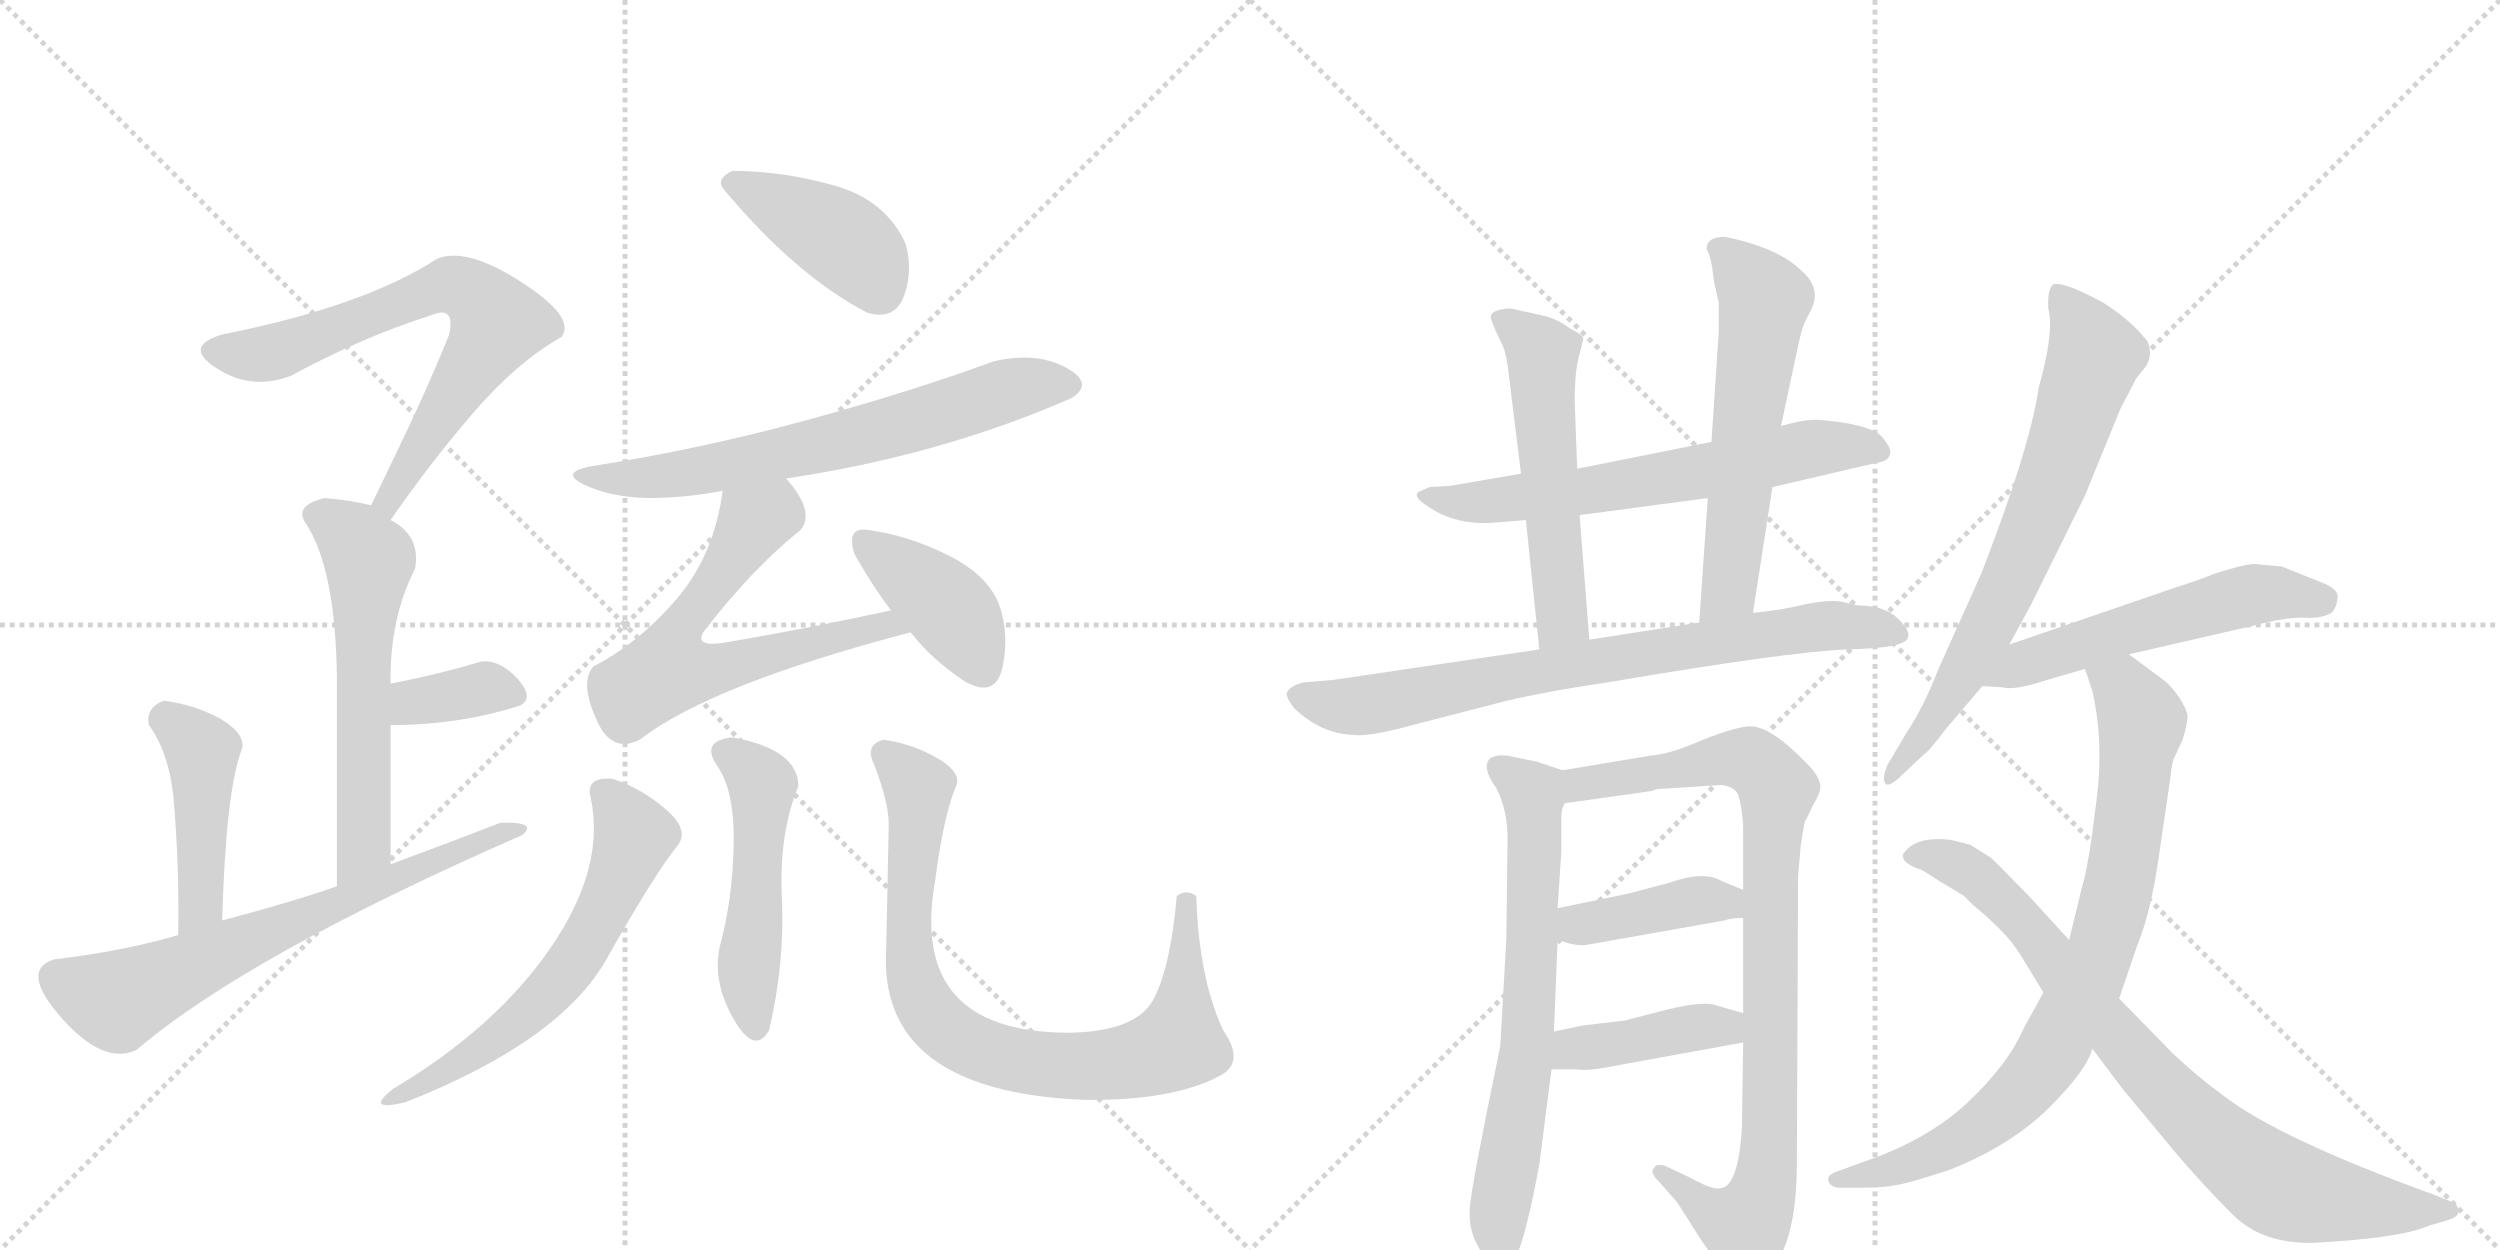 <svg version="1.1" viewBox="0 0 2048 1024" xmlns="http://www.w3.org/2000/svg">
  <g stroke="lightgray" stroke-dasharray="1,1" stroke-width="1" transform="scale(4, 4)">
    <line x1="0" y1="0" x2="256" y2="256"></line>
    <line x1="256" y1="0" x2="0" y2="256"></line>
    <line x1="128" y1="0" x2="128" y2="256"></line>
    <line x1="0" y1="128" x2="256" y2="128"></line>
    <line x1="256" y1="0" x2="512" y2="256"></line>
    <line x1="512" y1="0" x2="256" y2="256"></line>
    <line x1="384" y1="0" x2="384" y2="256"></line>
    <line x1="256" y1="128" x2="512" y2="128"></line>
  </g>
<g transform="scale(1, -1) translate(0, -850)">
   <style type="text/css">
    @keyframes keyframes0 {
      from {
       stroke: black;
       stroke-dashoffset: 687;
       stroke-width: 128;
       }
       69% {
       animation-timing-function: step-end;
       stroke: black;
       stroke-dashoffset: 0;
       stroke-width: 128;
       }
       to {
       stroke: black;
       stroke-width: 1024;
       }
       }
       #make-me-a-hanzi-animation-0 {
         animation: keyframes0 0.809s both;
         animation-delay: 0s;
         animation-timing-function: linear;
       }
    @keyframes keyframes1 {
      from {
       stroke: black;
       stroke-dashoffset: 576;
       stroke-width: 128;
       }
       65% {
       animation-timing-function: step-end;
       stroke: black;
       stroke-dashoffset: 0;
       stroke-width: 128;
       }
       to {
       stroke: black;
       stroke-width: 1024;
       }
       }
       #make-me-a-hanzi-animation-1 {
         animation: keyframes1 0.719s both;
         animation-delay: 0.809s;
         animation-timing-function: linear;
       }
    @keyframes keyframes2 {
      from {
       stroke: black;
       stroke-dashoffset: 354;
       stroke-width: 128;
       }
       54% {
       animation-timing-function: step-end;
       stroke: black;
       stroke-dashoffset: 0;
       stroke-width: 128;
       }
       to {
       stroke: black;
       stroke-width: 1024;
       }
       }
       #make-me-a-hanzi-animation-2 {
         animation: keyframes2 0.538s both;
         animation-delay: 1.528s;
         animation-timing-function: linear;
       }
    @keyframes keyframes3 {
      from {
       stroke: black;
       stroke-dashoffset: 441;
       stroke-width: 128;
       }
       59% {
       animation-timing-function: step-end;
       stroke: black;
       stroke-dashoffset: 0;
       stroke-width: 128;
       }
       to {
       stroke: black;
       stroke-width: 1024;
       }
       }
       #make-me-a-hanzi-animation-3 {
         animation: keyframes3 0.609s both;
         animation-delay: 2.066s;
         animation-timing-function: linear;
       }
    @keyframes keyframes4 {
      from {
       stroke: black;
       stroke-dashoffset: 664;
       stroke-width: 128;
       }
       68% {
       animation-timing-function: step-end;
       stroke: black;
       stroke-dashoffset: 0;
       stroke-width: 128;
       }
       to {
       stroke: black;
       stroke-width: 1024;
       }
       }
       #make-me-a-hanzi-animation-4 {
         animation: keyframes4 0.79s both;
         animation-delay: 2.675s;
         animation-timing-function: linear;
       }
    @keyframes keyframes5 {
      from {
       stroke: black;
       stroke-dashoffset: 408;
       stroke-width: 128;
       }
       57% {
       animation-timing-function: step-end;
       stroke: black;
       stroke-dashoffset: 0;
       stroke-width: 128;
       }
       to {
       stroke: black;
       stroke-width: 1024;
       }
       }
       #make-me-a-hanzi-animation-5 {
         animation: keyframes5 0.582s both;
         animation-delay: 3.465s;
         animation-timing-function: linear;
       }
    @keyframes keyframes6 {
      from {
       stroke: black;
       stroke-dashoffset: 651;
       stroke-width: 128;
       }
       68% {
       animation-timing-function: step-end;
       stroke: black;
       stroke-dashoffset: 0;
       stroke-width: 128;
       }
       to {
       stroke: black;
       stroke-width: 1024;
       }
       }
       #make-me-a-hanzi-animation-6 {
         animation: keyframes6 0.78s both;
         animation-delay: 4.047s;
         animation-timing-function: linear;
       }
    @keyframes keyframes7 {
      from {
       stroke: black;
       stroke-dashoffset: 624;
       stroke-width: 128;
       }
       67% {
       animation-timing-function: step-end;
       stroke: black;
       stroke-dashoffset: 0;
       stroke-width: 128;
       }
       to {
       stroke: black;
       stroke-width: 1024;
       }
       }
       #make-me-a-hanzi-animation-7 {
         animation: keyframes7 0.758s both;
         animation-delay: 4.827s;
         animation-timing-function: linear;
       }
    @keyframes keyframes8 {
      from {
       stroke: black;
       stroke-dashoffset: 398;
       stroke-width: 128;
       }
       56% {
       animation-timing-function: step-end;
       stroke: black;
       stroke-dashoffset: 0;
       stroke-width: 128;
       }
       to {
       stroke: black;
       stroke-width: 1024;
       }
       }
       #make-me-a-hanzi-animation-8 {
         animation: keyframes8 0.574s both;
         animation-delay: 5.585s;
         animation-timing-function: linear;
       }
    @keyframes keyframes9 {
      from {
       stroke: black;
       stroke-dashoffset: 587;
       stroke-width: 128;
       }
       66% {
       animation-timing-function: step-end;
       stroke: black;
       stroke-dashoffset: 0;
       stroke-width: 128;
       }
       to {
       stroke: black;
       stroke-width: 1024;
       }
       }
       #make-me-a-hanzi-animation-9 {
         animation: keyframes9 0.728s both;
         animation-delay: 6.159s;
         animation-timing-function: linear;
       }
    @keyframes keyframes10 {
      from {
       stroke: black;
       stroke-dashoffset: 489;
       stroke-width: 128;
       }
       61% {
       animation-timing-function: step-end;
       stroke: black;
       stroke-dashoffset: 0;
       stroke-width: 128;
       }
       to {
       stroke: black;
       stroke-width: 1024;
       }
       }
       #make-me-a-hanzi-animation-10 {
         animation: keyframes10 0.648s both;
         animation-delay: 6.886s;
         animation-timing-function: linear;
       }
    @keyframes keyframes11 {
      from {
       stroke: black;
       stroke-dashoffset: 812;
       stroke-width: 128;
       }
       73% {
       animation-timing-function: step-end;
       stroke: black;
       stroke-dashoffset: 0;
       stroke-width: 128;
       }
       to {
       stroke: black;
       stroke-width: 1024;
       }
       }
       #make-me-a-hanzi-animation-11 {
         animation: keyframes11 0.911s both;
         animation-delay: 7.534s;
         animation-timing-function: linear;
       }
    @keyframes keyframes12 {
      from {
       stroke: black;
       stroke-dashoffset: 630;
       stroke-width: 128;
       }
       67% {
       animation-timing-function: step-end;
       stroke: black;
       stroke-dashoffset: 0;
       stroke-width: 128;
       }
       to {
       stroke: black;
       stroke-width: 1024;
       }
       }
       #make-me-a-hanzi-animation-12 {
         animation: keyframes12 0.763s both;
         animation-delay: 8.445s;
         animation-timing-function: linear;
       }
    @keyframes keyframes13 {
      from {
       stroke: black;
       stroke-dashoffset: 535;
       stroke-width: 128;
       }
       64% {
       animation-timing-function: step-end;
       stroke: black;
       stroke-dashoffset: 0;
       stroke-width: 128;
       }
       to {
       stroke: black;
       stroke-width: 1024;
       }
       }
       #make-me-a-hanzi-animation-13 {
         animation: keyframes13 0.685s both;
         animation-delay: 9.208s;
         animation-timing-function: linear;
       }
    @keyframes keyframes14 {
      from {
       stroke: black;
       stroke-dashoffset: 576;
       stroke-width: 128;
       }
       65% {
       animation-timing-function: step-end;
       stroke: black;
       stroke-dashoffset: 0;
       stroke-width: 128;
       }
       to {
       stroke: black;
       stroke-width: 1024;
       }
       }
       #make-me-a-hanzi-animation-14 {
         animation: keyframes14 0.719s both;
         animation-delay: 9.893s;
         animation-timing-function: linear;
       }
    @keyframes keyframes15 {
      from {
       stroke: black;
       stroke-dashoffset: 756;
       stroke-width: 128;
       }
       71% {
       animation-timing-function: step-end;
       stroke: black;
       stroke-dashoffset: 0;
       stroke-width: 128;
       }
       to {
       stroke: black;
       stroke-width: 1024;
       }
       }
       #make-me-a-hanzi-animation-15 {
         animation: keyframes15 0.865s both;
         animation-delay: 10.612s;
         animation-timing-function: linear;
       }
    @keyframes keyframes16 {
      from {
       stroke: black;
       stroke-dashoffset: 677;
       stroke-width: 128;
       }
       69% {
       animation-timing-function: step-end;
       stroke: black;
       stroke-dashoffset: 0;
       stroke-width: 128;
       }
       to {
       stroke: black;
       stroke-width: 1024;
       }
       }
       #make-me-a-hanzi-animation-16 {
         animation: keyframes16 0.801s both;
         animation-delay: 11.477s;
         animation-timing-function: linear;
       }
    @keyframes keyframes17 {
      from {
       stroke: black;
       stroke-dashoffset: 884;
       stroke-width: 128;
       }
       74% {
       animation-timing-function: step-end;
       stroke: black;
       stroke-dashoffset: 0;
       stroke-width: 128;
       }
       to {
       stroke: black;
       stroke-width: 1024;
       }
       }
       #make-me-a-hanzi-animation-17 {
         animation: keyframes17 0.969s both;
         animation-delay: 12.278s;
         animation-timing-function: linear;
       }
    @keyframes keyframes18 {
      from {
       stroke: black;
       stroke-dashoffset: 399;
       stroke-width: 128;
       }
       56% {
       animation-timing-function: step-end;
       stroke: black;
       stroke-dashoffset: 0;
       stroke-width: 128;
       }
       to {
       stroke: black;
       stroke-width: 1024;
       }
       }
       #make-me-a-hanzi-animation-18 {
         animation: keyframes18 0.575s both;
         animation-delay: 13.248s;
         animation-timing-function: linear;
       }
    @keyframes keyframes19 {
      from {
       stroke: black;
       stroke-dashoffset: 407;
       stroke-width: 128;
       }
       57% {
       animation-timing-function: step-end;
       stroke: black;
       stroke-dashoffset: 0;
       stroke-width: 128;
       }
       to {
       stroke: black;
       stroke-width: 1024;
       }
       }
       #make-me-a-hanzi-animation-19 {
         animation: keyframes19 0.581s both;
         animation-delay: 13.822s;
         animation-timing-function: linear;
       }
    @keyframes keyframes20 {
      from {
       stroke: black;
       stroke-dashoffset: 700;
       stroke-width: 128;
       }
       69% {
       animation-timing-function: step-end;
       stroke: black;
       stroke-dashoffset: 0;
       stroke-width: 128;
       }
       to {
       stroke: black;
       stroke-width: 1024;
       }
       }
       #make-me-a-hanzi-animation-20 {
         animation: keyframes20 0.82s both;
         animation-delay: 14.403s;
         animation-timing-function: linear;
       }
    @keyframes keyframes21 {
      from {
       stroke: black;
       stroke-dashoffset: 541;
       stroke-width: 128;
       }
       64% {
       animation-timing-function: step-end;
       stroke: black;
       stroke-dashoffset: 0;
       stroke-width: 128;
       }
       to {
       stroke: black;
       stroke-width: 1024;
       }
       }
       #make-me-a-hanzi-animation-21 {
         animation: keyframes21 0.69s both;
         animation-delay: 15.223s;
         animation-timing-function: linear;
       }
    @keyframes keyframes22 {
      from {
       stroke: black;
       stroke-dashoffset: 809;
       stroke-width: 128;
       }
       72% {
       animation-timing-function: step-end;
       stroke: black;
       stroke-dashoffset: 0;
       stroke-width: 128;
       }
       to {
       stroke: black;
       stroke-width: 1024;
       }
       }
       #make-me-a-hanzi-animation-22 {
         animation: keyframes22 0.908s both;
         animation-delay: 15.913s;
         animation-timing-function: linear;
       }
    @keyframes keyframes23 {
      from {
       stroke: black;
       stroke-dashoffset: 812;
       stroke-width: 128;
       }
       73% {
       animation-timing-function: step-end;
       stroke: black;
       stroke-dashoffset: 0;
       stroke-width: 128;
       }
       to {
       stroke: black;
       stroke-width: 1024;
       }
       }
       #make-me-a-hanzi-animation-23 {
         animation: keyframes23 0.911s both;
         animation-delay: 16.822s;
         animation-timing-function: linear;
       }
</style>
<path d="M 320 424 Q 351 469 387 511 Q 423 553 460 574 Q 472 590 427 619 Q 382 648 358 638 Q 298 599 182 576 Q 149 566 178 548 Q 206 530 238 542 Q 297 574 354 592 Q 373 600 368 576 Q 356 546 338 507 Q 319 467 304 436 C 291 409 303 399 320 424 Z" fill="lightgray"></path> 
<path d="M 320 290 Q 319 343 340 384 Q 345 411 320 424 L 304 436 Q 289 440 266 442 Q 241 436 250 422 Q 275 385 276 294 L 276 124 C 276 94 320 112 320 142 L 320 256 L 320 290 Z" fill="lightgray"></path> 
<path d="M 426 272 Q 438 278 424 294 Q 409 310 394 308 Q 357 297 320 290 C 291 284 290 256 320 256 Q 376 256 426 272 Z" fill="lightgray"></path> 
<path d="M 182 96 Q 185 202 198 236 Q 202 248 181 261 Q 159 273 134 276 Q 119 270 122 256 Q 138 234 142 198 Q 147 141 146 84 C 146 54 181 66 182 96 Z" fill="lightgray"></path> 
<path d="M 276 124 Q 239 111 182 96 L 146 84 Q 102 71 44 64 Q 16 55 50.5 16 Q 85 -23 112 -10 Q 202 67 428 166 Q 441 177 410 176 Q 374 162 320 142 L 276 124 Z" fill="lightgray"></path> 
<path d="M 600 710 Q 587 704 592 696 Q 651 625 710 594 Q 733 587 740.5 607.5 Q 748 628 742 650 Q 726 686 683.5 698 Q 641 710 600 710 Z" fill="lightgray"></path> 
<path d="M 644 458 Q 771 477 878 524 Q 897 536 873 549 Q 849 562 814 554 Q 749 530 661.5 506 Q 574 482 484 468 Q 458 463 478.5 453 Q 499 443 530 442 Q 562 442 592 448 L 644 458 Z" fill="lightgray"></path> 
<path d="M 592 448 Q 585 395 554 359 Q 523 323 486 304 Q 475 291 488 262 Q 500 232 524 244 Q 582 289 746 332 C 775 340 759 356 730 350 Q 661 335 596 324 Q 569 319 576 332 Q 616 384 656 416 Q 668 431 644 458 C 625 482 597 478 592 448 Z" fill="lightgray"></path> 
<path d="M 746 332 Q 763 310 790 292 Q 816 277 821.5 304.5 Q 827 332 818 356 Q 808 380 775 396 Q 742 412 710 416 Q 693 418 700 396 Q 716 368 730 350 L 746 332 Z" fill="lightgray"></path> 
<path d="M 502 212 Q 479 214 484 196 Q 496 139 451 73.5 Q 406 8 322 -42 Q 298 -61 332 -53 Q 459 -3 497 64.5 Q 535 132 554 156 Q 566 169 546 186.5 Q 526 204 502 212 Z" fill="lightgray"></path> 
<path d="M 600 246 Q 573 243 588 222 Q 602 201 601 157 Q 600 113 590 76 Q 583 47 600.5 16 Q 618 -15 630 6 Q 643 61 640.5 114 Q 638 167 654 206 Q 654 236 600 246 Z" fill="lightgray"></path> 
<path d="M 980 116 Q 972 122 964 116 Q 959 58 945 31.5 Q 931 5 876 4 Q 744 4 766 128 Q 773 183 784 208 Q 786 219 766 230 Q 746 241 724 244 Q 708 240 716 224 Q 729 190 728 172 Q 727 126 726 74 Q 718 -44 888 -51 Q 959 -52 998 -32 Q 1021 -21 1002 6 Q 982 49 980 116 Z" fill="lightgray"></path> 
<path d="M 1452 451 L 1538 471 Q 1546 472 1548 477 Q 1550 482 1544 489 Q 1538 502 1491 506 Q 1480 507 1459 501 L 1402 488 L 1292 466 L 1246 462 L 1188 452 L 1171 451 L 1162 447 Q 1157 443 1170 435 Q 1193 419 1226 422 L 1250 424 L 1294 428 L 1399 442 L 1452 451 Z" fill="lightgray"></path> 
<path d="M 1292 466 L 1290 522 Q 1290 544 1293 556 L 1297 572 Q 1298 575 1286 581 Q 1277 588 1266 591 L 1239 597 Q 1236 598 1228 596 Q 1219 594 1222 587 Q 1225 579 1229 571 Q 1234 563 1236 543 L 1246 462 L 1250 424 L 1261 318 C 1264 288 1304 296 1302 326 L 1294 428 L 1292 466 Z" fill="lightgray"></path> 
<path d="M 1436 348 L 1452 451 L 1459 501 L 1472 562 Q 1476 581 1478 585 L 1484 597 Q 1492 614 1476 628 Q 1457 647 1413 656 Q 1398 656 1398 646 Q 1402 640 1404 620 L 1408 602 L 1408 578 L 1402 488 L 1399 442 L 1392 340 C 1390 310 1431 318 1436 348 Z" fill="lightgray"></path> 
<path d="M 1522 354 L 1509 357 Q 1499 359 1479 355 Q 1459 350 1436 348 L 1392 340 L 1302 326 L 1261 318 L 1092 293 L 1068 291 Q 1056 288 1054 282 Q 1054 278 1060 270 Q 1082 249 1108 248 Q 1121 246 1157 256 L 1223 273 Q 1256 282 1317 291 Q 1464 316 1513 318 Q 1562 319 1563 328 Q 1565 334 1554 344 Q 1543 354 1522 354 Z" fill="lightgray"></path> 
<path d="M 1280 219 L 1259 226 L 1235 231 Q 1226 232 1221 229 Q 1213 222 1226 204 Q 1235 186 1235 163 L 1234 81 L 1229 -7 Q 1205 -123 1204 -140 Q 1203 -158 1211 -171 Q 1225 -203 1234 -194 Q 1247 -181 1261 -104 L 1271 -26 L 1273 5 L 1276 80 L 1276 106 L 1279 152 L 1279 180 Q 1279 188 1282 192 C 1288 216 1288 216 1280 219 Z" fill="lightgray"></path> 
<path d="M 1352 231 L 1280 219 C 1250 214 1252 188 1282 192 L 1353 202 Q 1357 204 1365 204 L 1410 207 Q 1418 206 1422 202 Q 1426 198 1428 174 L 1428 121 L 1428 98 L 1428 20 L 1428 -4 L 1427 -73 Q 1425 -111 1415 -121 Q 1409 -125 1403 -123 Q 1398 -122 1383 -114 L 1364 -105 Q 1356 -103 1355 -107 Q 1351 -110 1359 -118 L 1374 -135 L 1393 -165 Q 1411 -190 1415 -200 Q 1420 -210 1424 -212 Q 1429 -214 1438 -208 Q 1447 -204 1459 -178 Q 1472 -152 1472 -103 L 1473 132 L 1475 156 Q 1478 177 1479 178 Q 1480 179 1485 190 Q 1491 200 1491 204 Q 1492 208 1488 215 Q 1484 222 1465 239 Q 1446 255 1434 255 Q 1423 255 1395 244 Q 1368 232 1352 231 Z" fill="lightgray"></path> 
<path d="M 1276 80 L 1286 77 Q 1294 75 1300 76 L 1413 96 Q 1418 98 1428 98 C 1458 99 1456 110 1428 121 L 1411 128 Q 1396 137 1368 127 L 1334 118 L 1276 106 C 1247 100 1247 89 1276 80 Z" fill="lightgray"></path> 
<path d="M 1271 -26 L 1292 -26 Q 1300 -28 1329 -22 L 1428 -4 C 1458 1 1457 12 1428 20 L 1404 27 Q 1392 30 1358 21 L 1331 14 L 1297 10 L 1273 5 C 1244 -1 1241 -26 1271 -26 Z" fill="lightgray"></path> 
<path d="M 1646 322 L 1664 355 L 1708 444 L 1737 515 L 1750 540 L 1758 550 Q 1762 556 1761 564 Q 1760 571 1757 573 Q 1745 588 1723 602 Q 1690 620 1682 617 Q 1677 613 1678 597 Q 1683 578 1670 532 Q 1663 483 1623 380 L 1588 302 Q 1576 271 1562 250 L 1546 223 Q 1542 213 1544 209 Q 1546 204 1556 213 L 1576 232 Q 1579 233 1595 254 L 1624 288 L 1646 322 Z" fill="lightgray"></path> 
<path d="M 1869 386 L 1847 388 Q 1839 388 1814 380 Q 1802 375 1783 369 L 1646 322 C 1618 312 1594 290 1624 288 L 1640 287 Q 1650 284 1677 293 L 1708 302 L 1744 314 L 1844 337 Q 1870 344 1886 344 Q 1902 343 1910 348 Q 1914 352 1915 360 Q 1916 367 1904 372 L 1869 386 Z" fill="lightgray"></path> 
<path d="M 1708 302 L 1714 284 Q 1724 241 1717 191 Q 1711 141 1706 125 L 1695 80 L 1674 37 L 1658 8 Q 1645 -22 1612 -53 Q 1579 -84 1526 -102 L 1504 -110 Q 1496 -113 1498 -118 Q 1500 -123 1508 -123 L 1526 -123 Q 1543 -123 1552 -121 Q 1562 -120 1598 -108 Q 1648 -88 1679 -57 Q 1710 -26 1714 -9 L 1736 32 L 1751 76 Q 1762 103 1768 145 L 1778 213 Q 1779 226 1782 231 L 1788 244 Q 1792 257 1792 263 Q 1792 268 1785 279 Q 1778 289 1771 294 L 1744 314 C 1720 332 1699 330 1708 302 Z" fill="lightgray"></path> 
<path d="M 1695 80 L 1663 115 Q 1632 147 1630 148 L 1614 158 L 1598 162 Q 1573 165 1562 154 Q 1558 150 1559 148 Q 1559 143 1572 138 Q 1571 140 1589 128 L 1609 116 L 1617 108 Q 1644 86 1655 68 L 1674 37 L 1714 -9 L 1738 -41 L 1782 -94 Q 1804 -120 1829 -145 Q 1854 -170 1898 -168 Q 1968 -164 1990 -154 L 2007 -149 Q 2015 -146 2014 -141 Q 2013 -136 2007 -134 L 1992 -128 Q 1868 -83 1822 -48 Q 1800 -32 1780 -13 L 1736 32 L 1695 80 Z" fill="lightgray"></path> 
      <clipPath id="make-me-a-hanzi-clip-0">
      <path d="M 320 424 Q 351 469 387 511 Q 423 553 460 574 Q 472 590 427 619 Q 382 648 358 638 Q 298 599 182 576 Q 149 566 178 548 Q 206 530 238 542 Q 297 574 354 592 Q 373 600 368 576 Q 356 546 338 507 Q 319 467 304 436 C 291 409 303 399 320 424 Z" fill="lightgray"></path>
      </clipPath>
      <path clip-path="url(#make-me-a-hanzi-clip-0)" d="M 178 562 L 225 561 L 351 612 L 373 616 L 391 608 L 407 585 L 318 440 L 321 433 " fill="none" id="make-me-a-hanzi-animation-0" stroke-dasharray="559 1118" stroke-linecap="round"></path>

      <clipPath id="make-me-a-hanzi-clip-1">
      <path d="M 320 290 Q 319 343 340 384 Q 345 411 320 424 L 304 436 Q 289 440 266 442 Q 241 436 250 422 Q 275 385 276 294 L 276 124 C 276 94 320 112 320 142 L 320 256 L 320 290 Z" fill="lightgray"></path>
      </clipPath>
      <path clip-path="url(#make-me-a-hanzi-clip-1)" d="M 262 429 L 283 415 L 302 391 L 298 157 L 281 132 " fill="none" id="make-me-a-hanzi-animation-1" stroke-dasharray="448 896" stroke-linecap="round"></path>

      <clipPath id="make-me-a-hanzi-clip-2">
      <path d="M 426 272 Q 438 278 424 294 Q 409 310 394 308 Q 357 297 320 290 C 291 284 290 256 320 256 Q 376 256 426 272 Z" fill="lightgray"></path>
      </clipPath>
      <path clip-path="url(#make-me-a-hanzi-clip-2)" d="M 328 262 L 336 273 L 392 286 L 419 282 " fill="none" id="make-me-a-hanzi-animation-2" stroke-dasharray="226 452" stroke-linecap="round"></path>

      <clipPath id="make-me-a-hanzi-clip-3">
      <path d="M 182 96 Q 185 202 198 236 Q 202 248 181 261 Q 159 273 134 276 Q 119 270 122 256 Q 138 234 142 198 Q 147 141 146 84 C 146 54 181 66 182 96 Z" fill="lightgray"></path>
      </clipPath>
      <path clip-path="url(#make-me-a-hanzi-clip-3)" d="M 138 260 L 165 234 L 165 111 L 150 91 " fill="none" id="make-me-a-hanzi-animation-3" stroke-dasharray="313 626" stroke-linecap="round"></path>

      <clipPath id="make-me-a-hanzi-clip-4">
      <path d="M 276 124 Q 239 111 182 96 L 146 84 Q 102 71 44 64 Q 16 55 50.5 16 Q 85 -23 112 -10 Q 202 67 428 166 Q 441 177 410 176 Q 374 162 320 142 L 276 124 Z" fill="lightgray"></path>
      </clipPath>
      <path clip-path="url(#make-me-a-hanzi-clip-4)" d="M 46 50 L 94 30 L 420 172 " fill="none" id="make-me-a-hanzi-animation-4" stroke-dasharray="536 1072" stroke-linecap="round"></path>

      <clipPath id="make-me-a-hanzi-clip-5">
      <path d="M 600 710 Q 587 704 592 696 Q 651 625 710 594 Q 733 587 740.5 607.5 Q 748 628 742 650 Q 726 686 683.5 698 Q 641 710 600 710 Z" fill="lightgray"></path>
      </clipPath>
      <path clip-path="url(#make-me-a-hanzi-clip-5)" d="M 601 700 L 695 650 L 721 613 " fill="none" id="make-me-a-hanzi-animation-5" stroke-dasharray="280 560" stroke-linecap="round"></path>

      <clipPath id="make-me-a-hanzi-clip-6">
      <path d="M 644 458 Q 771 477 878 524 Q 897 536 873 549 Q 849 562 814 554 Q 749 530 661.5 506 Q 574 482 484 468 Q 458 463 478.5 453 Q 499 443 530 442 Q 562 442 592 448 L 644 458 Z" fill="lightgray"></path>
      </clipPath>
      <path clip-path="url(#make-me-a-hanzi-clip-6)" d="M 487 458 L 581 465 L 709 494 L 826 531 L 873 536 " fill="none" id="make-me-a-hanzi-animation-6" stroke-dasharray="523 1046" stroke-linecap="round"></path>

      <clipPath id="make-me-a-hanzi-clip-7">
      <path d="M 592 448 Q 585 395 554 359 Q 523 323 486 304 Q 475 291 488 262 Q 500 232 524 244 Q 582 289 746 332 C 775 340 759 356 730 350 Q 661 335 596 324 Q 569 319 576 332 Q 616 384 656 416 Q 668 431 644 458 C 625 482 597 478 592 448 Z" fill="lightgray"></path>
      </clipPath>
      <path clip-path="url(#make-me-a-hanzi-clip-7)" d="M 640 443 L 633 430 L 618 423 L 561 342 L 548 302 L 571 299 L 602 305 L 724 339 L 735 330 " fill="none" id="make-me-a-hanzi-animation-7" stroke-dasharray="496 992" stroke-linecap="round"></path>

      <clipPath id="make-me-a-hanzi-clip-8">
      <path d="M 746 332 Q 763 310 790 292 Q 816 277 821.5 304.5 Q 827 332 818 356 Q 808 380 775 396 Q 742 412 710 416 Q 693 418 700 396 Q 716 368 730 350 L 746 332 Z" fill="lightgray"></path>
      </clipPath>
      <path clip-path="url(#make-me-a-hanzi-clip-8)" d="M 708 405 L 780 349 L 804 304 " fill="none" id="make-me-a-hanzi-animation-8" stroke-dasharray="270 540" stroke-linecap="round"></path>

      <clipPath id="make-me-a-hanzi-clip-9">
      <path d="M 502 212 Q 479 214 484 196 Q 496 139 451 73.5 Q 406 8 322 -42 Q 298 -61 332 -53 Q 459 -3 497 64.5 Q 535 132 554 156 Q 566 169 546 186.5 Q 526 204 502 212 Z" fill="lightgray"></path>
      </clipPath>
      <path clip-path="url(#make-me-a-hanzi-clip-9)" d="M 496 201 L 519 162 L 470 62 L 415 5 L 357 -34 L 333 -42 " fill="none" id="make-me-a-hanzi-animation-9" stroke-dasharray="459 918" stroke-linecap="round"></path>

      <clipPath id="make-me-a-hanzi-clip-10">
      <path d="M 600 246 Q 573 243 588 222 Q 602 201 601 157 Q 600 113 590 76 Q 583 47 600.5 16 Q 618 -15 630 6 Q 643 61 640.5 114 Q 638 167 654 206 Q 654 236 600 246 Z" fill="lightgray"></path>
      </clipPath>
      <path clip-path="url(#make-me-a-hanzi-clip-10)" d="M 596 233 L 625 207 L 613 56 L 616 14 " fill="none" id="make-me-a-hanzi-animation-10" stroke-dasharray="361 722" stroke-linecap="round"></path>

      <clipPath id="make-me-a-hanzi-clip-11">
      <path d="M 980 116 Q 972 122 964 116 Q 959 58 945 31.5 Q 931 5 876 4 Q 744 4 766 128 Q 773 183 784 208 Q 786 219 766 230 Q 746 241 724 244 Q 708 240 716 224 Q 729 190 728 172 Q 727 126 726 74 Q 718 -44 888 -51 Q 959 -52 998 -32 Q 1021 -21 1002 6 Q 982 49 980 116 Z" fill="lightgray"></path>
      </clipPath>
      <path clip-path="url(#make-me-a-hanzi-clip-11)" d="M 725 232 L 753 201 L 744 110 L 748 51 L 769 11 L 802 -10 L 877 -25 L 932 -18 L 966 -3 L 972 107 " fill="none" id="make-me-a-hanzi-animation-11" stroke-dasharray="684 1368" stroke-linecap="round"></path>

      <clipPath id="make-me-a-hanzi-clip-12">
      <path d="M 1452 451 L 1538 471 Q 1546 472 1548 477 Q 1550 482 1544 489 Q 1538 502 1491 506 Q 1480 507 1459 501 L 1402 488 L 1292 466 L 1246 462 L 1188 452 L 1171 451 L 1162 447 Q 1157 443 1170 435 Q 1193 419 1226 422 L 1250 424 L 1294 428 L 1399 442 L 1452 451 Z" fill="lightgray"></path>
      </clipPath>
      <path clip-path="url(#make-me-a-hanzi-clip-12)" d="M 1169 443 L 1231 440 L 1299 447 L 1487 483 L 1539 481 " fill="none" id="make-me-a-hanzi-animation-12" stroke-dasharray="502 1004" stroke-linecap="round"></path>

      <clipPath id="make-me-a-hanzi-clip-13">
      <path d="M 1292 466 L 1290 522 Q 1290 544 1293 556 L 1297 572 Q 1298 575 1286 581 Q 1277 588 1266 591 L 1239 597 Q 1236 598 1228 596 Q 1219 594 1222 587 Q 1225 579 1229 571 Q 1234 563 1236 543 L 1246 462 L 1250 424 L 1261 318 C 1264 288 1304 296 1302 326 L 1294 428 L 1292 466 Z" fill="lightgray"></path>
      </clipPath>
      <path clip-path="url(#make-me-a-hanzi-clip-13)" d="M 1232 587 L 1263 556 L 1280 346 L 1266 326 " fill="none" id="make-me-a-hanzi-animation-13" stroke-dasharray="407 814" stroke-linecap="round"></path>

      <clipPath id="make-me-a-hanzi-clip-14">
      <path d="M 1436 348 L 1452 451 L 1459 501 L 1472 562 Q 1476 581 1478 585 L 1484 597 Q 1492 614 1476 628 Q 1457 647 1413 656 Q 1398 656 1398 646 Q 1402 640 1404 620 L 1408 602 L 1408 578 L 1402 488 L 1399 442 L 1392 340 C 1390 310 1431 318 1436 348 Z" fill="lightgray"></path>
      </clipPath>
      <path clip-path="url(#make-me-a-hanzi-clip-14)" d="M 1410 645 L 1446 604 L 1416 367 L 1398 347 " fill="none" id="make-me-a-hanzi-animation-14" stroke-dasharray="448 896" stroke-linecap="round"></path>

      <clipPath id="make-me-a-hanzi-clip-15">
      <path d="M 1522 354 L 1509 357 Q 1499 359 1479 355 Q 1459 350 1436 348 L 1392 340 L 1302 326 L 1261 318 L 1092 293 L 1068 291 Q 1056 288 1054 282 Q 1054 278 1060 270 Q 1082 249 1108 248 Q 1121 246 1157 256 L 1223 273 Q 1256 282 1317 291 Q 1464 316 1513 318 Q 1562 319 1563 328 Q 1565 334 1554 344 Q 1543 354 1522 354 Z" fill="lightgray"></path>
      </clipPath>
      <path clip-path="url(#make-me-a-hanzi-clip-15)" d="M 1063 279 L 1096 272 L 1129 274 L 1476 335 L 1535 336 L 1556 330 " fill="none" id="make-me-a-hanzi-animation-15" stroke-dasharray="628 1256" stroke-linecap="round"></path>

      <clipPath id="make-me-a-hanzi-clip-16">
      <path d="M 1280 219 L 1259 226 L 1235 231 Q 1226 232 1221 229 Q 1213 222 1226 204 Q 1235 186 1235 163 L 1234 81 L 1229 -7 Q 1205 -123 1204 -140 Q 1203 -158 1211 -171 Q 1225 -203 1234 -194 Q 1247 -181 1261 -104 L 1271 -26 L 1273 5 L 1276 80 L 1276 106 L 1279 152 L 1279 180 Q 1279 188 1282 192 C 1288 216 1288 216 1280 219 Z" fill="lightgray"></path>
      </clipPath>
      <path clip-path="url(#make-me-a-hanzi-clip-16)" d="M 1229 221 L 1256 197 L 1257 146 L 1250 -17 L 1227 -147 L 1229 -186 " fill="none" id="make-me-a-hanzi-animation-16" stroke-dasharray="549 1098" stroke-linecap="round"></path>

      <clipPath id="make-me-a-hanzi-clip-17">
      <path d="M 1352 231 L 1280 219 C 1250 214 1252 188 1282 192 L 1353 202 Q 1357 204 1365 204 L 1410 207 Q 1418 206 1422 202 Q 1426 198 1428 174 L 1428 121 L 1428 98 L 1428 20 L 1428 -4 L 1427 -73 Q 1425 -111 1415 -121 Q 1409 -125 1403 -123 Q 1398 -122 1383 -114 L 1364 -105 Q 1356 -103 1355 -107 Q 1351 -110 1359 -118 L 1374 -135 L 1393 -165 Q 1411 -190 1415 -200 Q 1420 -210 1424 -212 Q 1429 -214 1438 -208 Q 1447 -204 1459 -178 Q 1472 -152 1472 -103 L 1473 132 L 1475 156 Q 1478 177 1479 178 Q 1480 179 1485 190 Q 1491 200 1491 204 Q 1492 208 1488 215 Q 1484 222 1465 239 Q 1446 255 1434 255 Q 1423 255 1395 244 Q 1368 232 1352 231 Z" fill="lightgray"></path>
      </clipPath>
      <path clip-path="url(#make-me-a-hanzi-clip-17)" d="M 1288 199 L 1295 208 L 1410 229 L 1435 226 L 1456 204 L 1450 128 L 1450 -79 L 1444 -128 L 1433 -151 L 1425 -154 L 1398 -141 L 1361 -111 " fill="none" id="make-me-a-hanzi-animation-17" stroke-dasharray="756 1512" stroke-linecap="round"></path>

      <clipPath id="make-me-a-hanzi-clip-18">
      <path d="M 1276 80 L 1286 77 Q 1294 75 1300 76 L 1413 96 Q 1418 98 1428 98 C 1458 99 1456 110 1428 121 L 1411 128 Q 1396 137 1368 127 L 1334 118 L 1276 106 C 1247 100 1247 89 1276 80 Z" fill="lightgray"></path>
      </clipPath>
      <path clip-path="url(#make-me-a-hanzi-clip-18)" d="M 1285 100 L 1293 92 L 1393 113 L 1413 111 L 1420 104 " fill="none" id="make-me-a-hanzi-animation-18" stroke-dasharray="271 542" stroke-linecap="round"></path>

      <clipPath id="make-me-a-hanzi-clip-19">
      <path d="M 1271 -26 L 1292 -26 Q 1300 -28 1329 -22 L 1428 -4 C 1458 1 1457 12 1428 20 L 1404 27 Q 1392 30 1358 21 L 1331 14 L 1297 10 L 1273 5 C 1244 -1 1241 -26 1271 -26 Z" fill="lightgray"></path>
      </clipPath>
      <path clip-path="url(#make-me-a-hanzi-clip-19)" d="M 1276 -19 L 1294 -8 L 1372 6 L 1413 9 L 1420 2 " fill="none" id="make-me-a-hanzi-animation-19" stroke-dasharray="279 558" stroke-linecap="round"></path>

      <clipPath id="make-me-a-hanzi-clip-20">
      <path d="M 1646 322 L 1664 355 L 1708 444 L 1737 515 L 1750 540 L 1758 550 Q 1762 556 1761 564 Q 1760 571 1757 573 Q 1745 588 1723 602 Q 1690 620 1682 617 Q 1677 613 1678 597 Q 1683 578 1670 532 Q 1663 483 1623 380 L 1588 302 Q 1576 271 1562 250 L 1546 223 Q 1542 213 1544 209 Q 1546 204 1556 213 L 1576 232 Q 1579 233 1595 254 L 1624 288 L 1646 322 Z" fill="lightgray"></path>
      </clipPath>
      <path clip-path="url(#make-me-a-hanzi-clip-20)" d="M 1686 611 L 1716 559 L 1684 462 L 1606 294 L 1581 252 L 1549 216 " fill="none" id="make-me-a-hanzi-animation-20" stroke-dasharray="572 1144" stroke-linecap="round"></path>

      <clipPath id="make-me-a-hanzi-clip-21">
      <path d="M 1869 386 L 1847 388 Q 1839 388 1814 380 Q 1802 375 1783 369 L 1646 322 C 1618 312 1594 290 1624 288 L 1640 287 Q 1650 284 1677 293 L 1708 302 L 1744 314 L 1844 337 Q 1870 344 1886 344 Q 1902 343 1910 348 Q 1914 352 1915 360 Q 1916 367 1904 372 L 1869 386 Z" fill="lightgray"></path>
      </clipPath>
      <path clip-path="url(#make-me-a-hanzi-clip-21)" d="M 1628 293 L 1672 312 L 1840 362 L 1902 359 " fill="none" id="make-me-a-hanzi-animation-21" stroke-dasharray="413 826" stroke-linecap="round"></path>

      <clipPath id="make-me-a-hanzi-clip-22">
      <path d="M 1708 302 L 1714 284 Q 1724 241 1717 191 Q 1711 141 1706 125 L 1695 80 L 1674 37 L 1658 8 Q 1645 -22 1612 -53 Q 1579 -84 1526 -102 L 1504 -110 Q 1496 -113 1498 -118 Q 1500 -123 1508 -123 L 1526 -123 Q 1543 -123 1552 -121 Q 1562 -120 1598 -108 Q 1648 -88 1679 -57 Q 1710 -26 1714 -9 L 1736 32 L 1751 76 Q 1762 103 1768 145 L 1778 213 Q 1779 226 1782 231 L 1788 244 Q 1792 257 1792 263 Q 1792 268 1785 279 Q 1778 289 1771 294 L 1744 314 C 1720 332 1699 330 1708 302 Z" fill="lightgray"></path>
      </clipPath>
      <path clip-path="url(#make-me-a-hanzi-clip-22)" d="M 1716 300 L 1740 286 L 1755 259 L 1735 122 L 1700 25 L 1667 -32 L 1626 -71 L 1565 -103 L 1505 -117 " fill="none" id="make-me-a-hanzi-animation-22" stroke-dasharray="681 1362" stroke-linecap="round"></path>

      <clipPath id="make-me-a-hanzi-clip-23">
      <path d="M 1695 80 L 1663 115 Q 1632 147 1630 148 L 1614 158 L 1598 162 Q 1573 165 1562 154 Q 1558 150 1559 148 Q 1559 143 1572 138 Q 1571 140 1589 128 L 1609 116 L 1617 108 Q 1644 86 1655 68 L 1674 37 L 1714 -9 L 1738 -41 L 1782 -94 Q 1804 -120 1829 -145 Q 1854 -170 1898 -168 Q 1968 -164 1990 -154 L 2007 -149 Q 2015 -146 2014 -141 Q 2013 -136 2007 -134 L 1992 -128 Q 1868 -83 1822 -48 Q 1800 -32 1780 -13 L 1736 32 L 1695 80 Z" fill="lightgray"></path>
      </clipPath>
      <path clip-path="url(#make-me-a-hanzi-clip-23)" d="M 1565 149 L 1598 144 L 1643 113 L 1761 -31 L 1860 -118 L 1890 -130 L 1944 -139 L 2007 -141 " fill="none" id="make-me-a-hanzi-animation-23" stroke-dasharray="684 1368" stroke-linecap="round"></path>

</g>
</svg>
